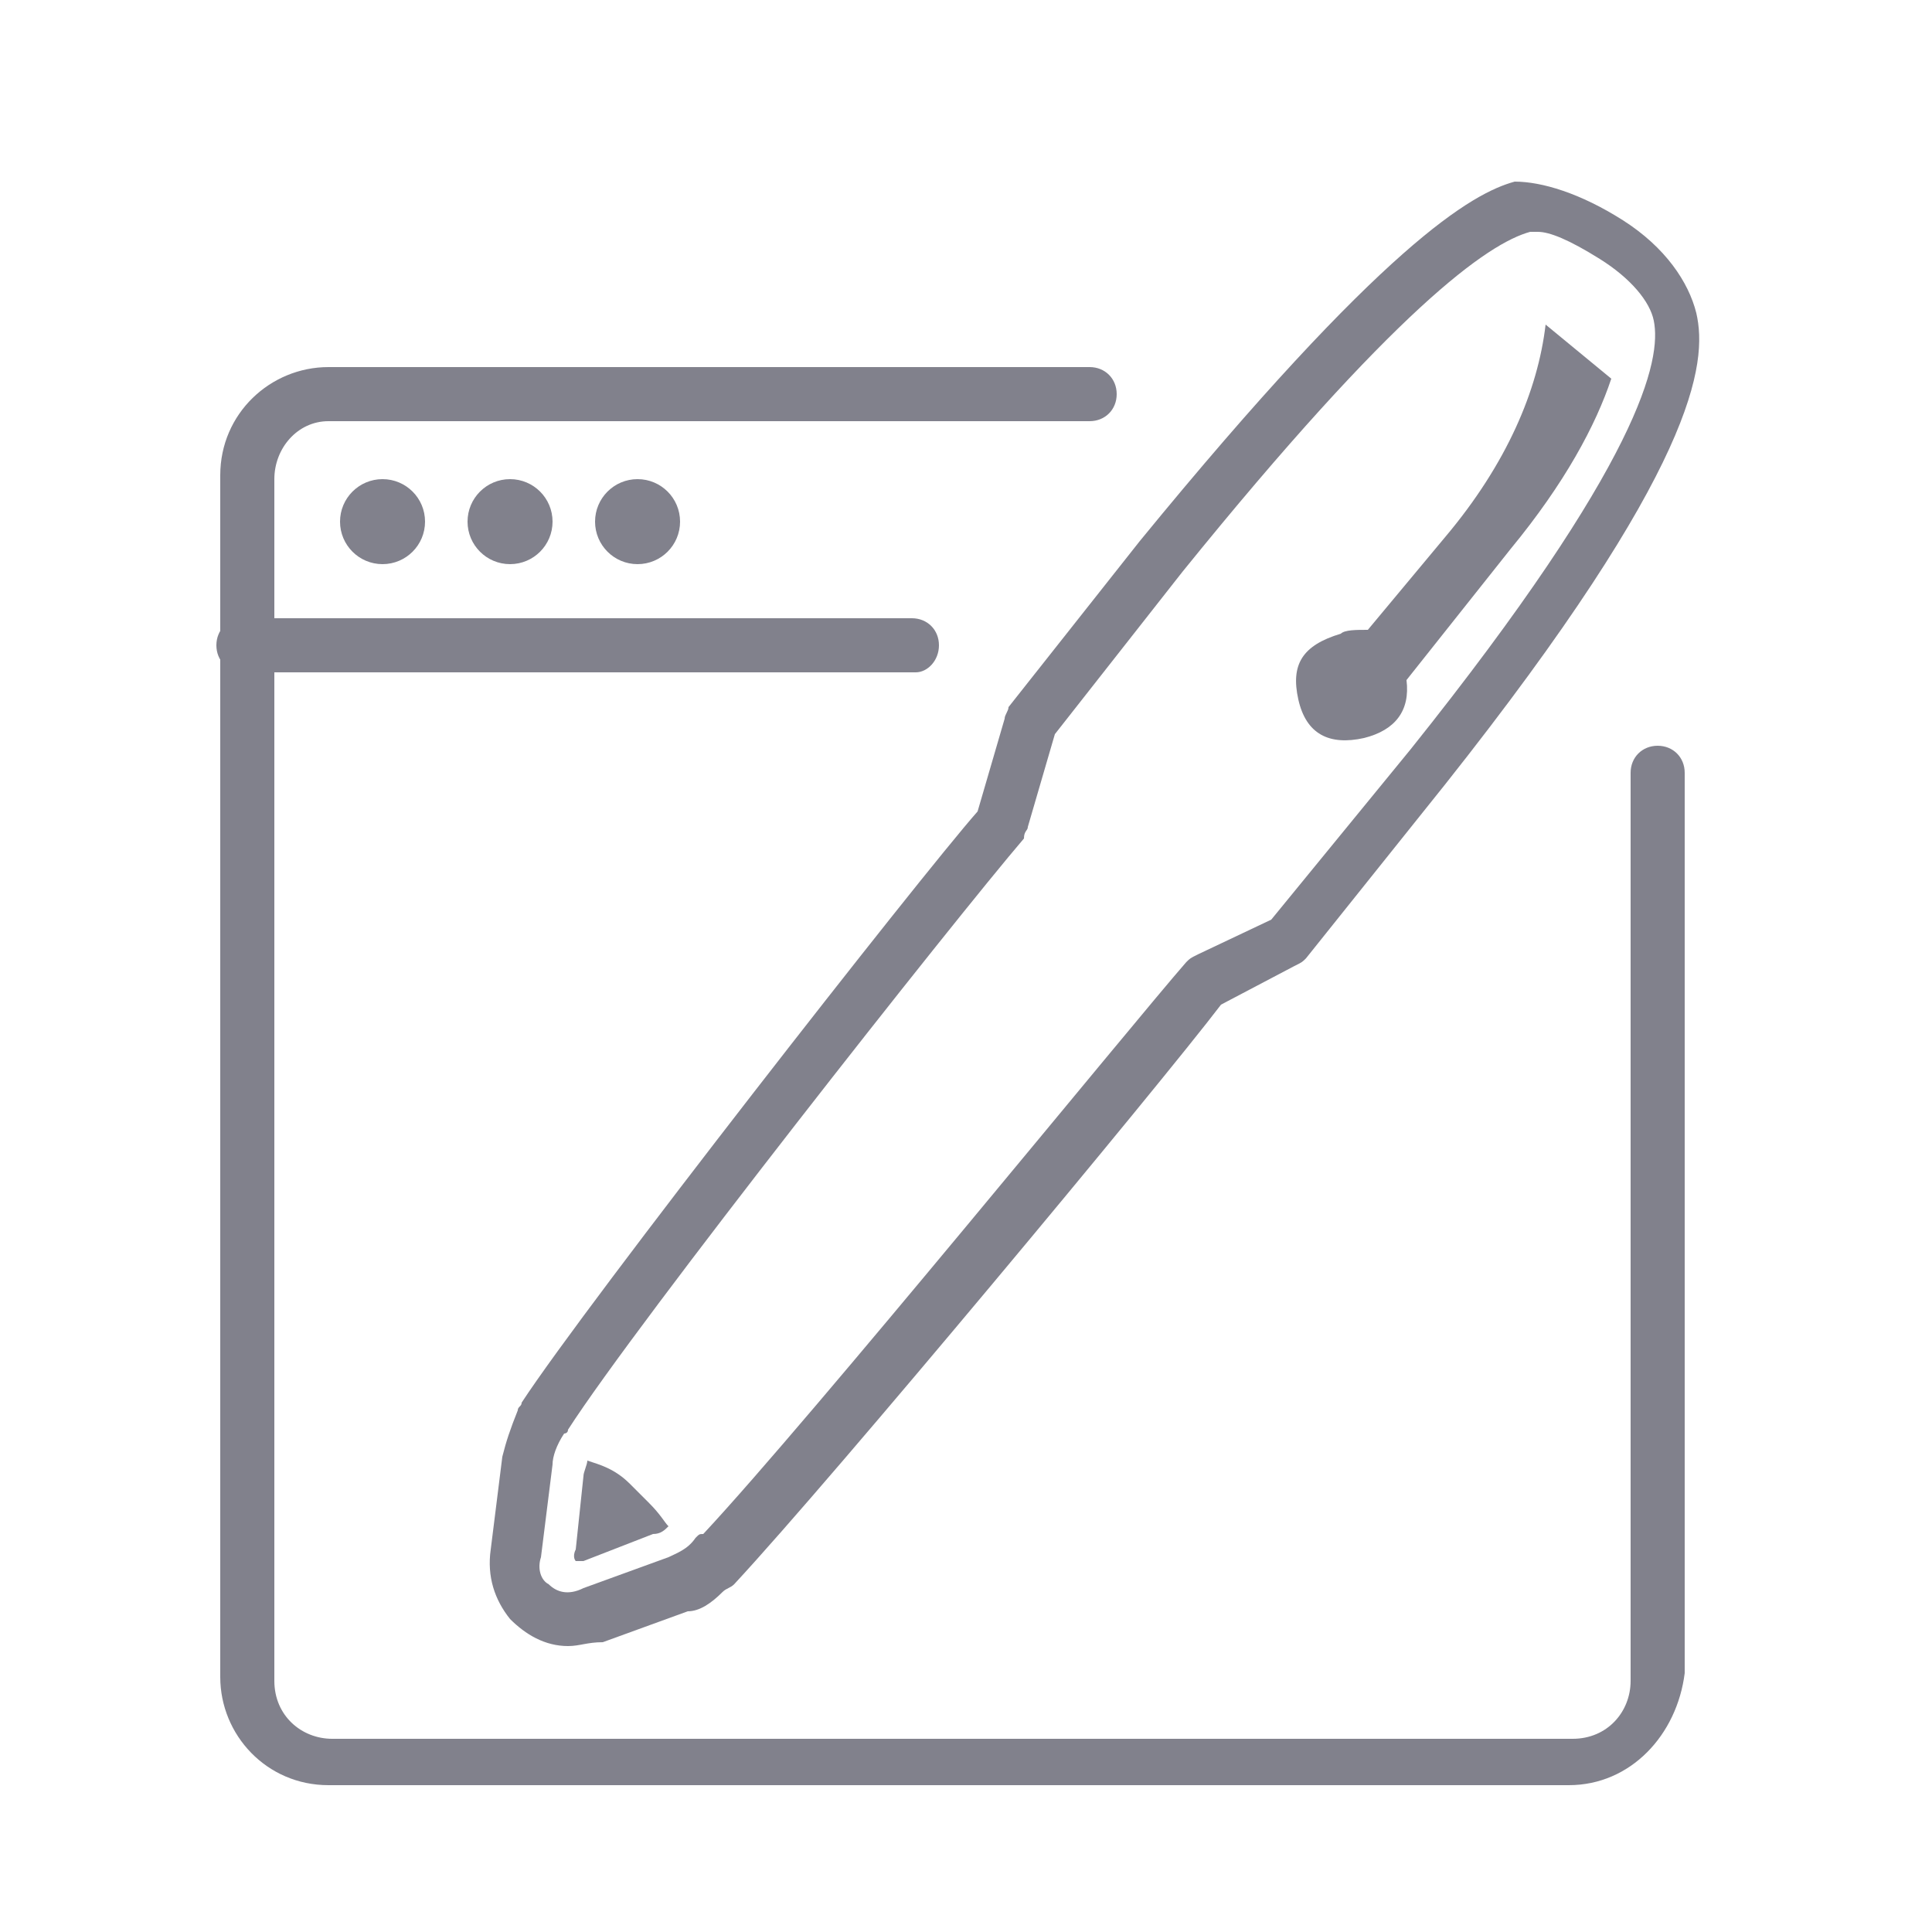 <?xml version="1.0" encoding="utf-8"?>
<!-- Generator: Adobe Illustrator 17.1.0, SVG Export Plug-In . SVG Version: 6.00 Build 0)  -->
<!DOCTYPE svg PUBLIC "-//W3C//DTD SVG 1.1//EN" "http://www.w3.org/Graphics/SVG/1.1/DTD/svg11.dtd">
<svg version="1.1" id="Layer_1" xmlns="http://www.w3.org/2000/svg" xmlns:xlink="http://www.w3.org/1999/xlink" x="0px" y="0px"
	 viewBox="0 0 50 50" enable-background="new 0 0 50 50" xml:space="preserve">
<g>
	<g>
		<g>
			<g>
				<path fill="#81818C" d="M14.7,42.6c-0.6,0-1.1-0.3-1.5-0.7c-0.4-0.5-0.6-1.1-0.5-1.8l0.3-2.4c0.1-0.4,0.2-0.7,0.4-1.2
					c0-0.1,0.1-0.1,0.1-0.2c1.7-2.6,10.3-13.6,11.8-15.3l0.7-2.4c0-0.1,0.1-0.2,0.1-0.3l3.4-4.3c6.3-7.7,8.6-9,9.7-9.3
					C39.9,4.7,40.9,5,42,5.7c1.1,0.7,1.7,1.6,1.9,2.4c0.3,1.3,0,4-6.5,12.2l-3.6,4.5c-0.1,0.1-0.1,0.1-0.3,0.2L31.6,26
					C30,28.1,21.6,38.2,19,41c-0.1,0.1-0.2,0.1-0.3,0.2c-0.3,0.3-0.6,0.5-0.9,0.5l-2.2,0.8C15.2,42.5,15,42.6,14.7,42.6z M14.7,37
					c0,0.1-0.1,0.1-0.1,0.1c-0.2,0.3-0.3,0.6-0.3,0.8L14,40.3c-0.1,0.3,0,0.6,0.2,0.7c0.2,0.2,0.5,0.3,0.9,0.1l2.2-0.8
					c0.2-0.1,0.5-0.2,0.7-0.5c0.1-0.1,0.1-0.1,0.2-0.1c2.8-3,11.1-13.2,12.5-14.8c0.1-0.1,0.1-0.1,0.3-0.2l1.9-0.9l3.6-4.4
					c6-7.5,6.5-10.1,6.3-11.1c-0.1-0.5-0.6-1.1-1.4-1.6s-1.3-0.7-1.6-0.7c-0.1,0-0.1,0-0.2,0c-1.1,0.3-3.5,2-9,8.8L27.3,19l-0.7,2.4
					c0,0.1-0.1,0.1-0.1,0.3C24.7,23.8,16.5,34.2,14.7,37z"/>
			</g>
			<g>
				<path fill="#81818C" d="M39.1,14.2l-2.7,3.4c0.1,0.8-0.3,1.3-1.1,1.5c-0.9,0.2-1.5-0.1-1.7-1c-0.2-0.9,0.1-1.4,1.1-1.7
					c0.1-0.1,0.4-0.1,0.7-0.1l2-2.4c1.6-1.9,2.4-3.8,2.6-5.5l1.7,1.4C41.3,11,40.5,12.5,39.1,14.2z"/>
			</g>
			<g>
				<path fill="#81818C" d="M16.9,39.7l-1.8,0.7c-0.1,0-0.1,0-0.1,0h-0.1c0,0-0.1-0.1,0-0.3l0.2-1.9c0-0.1,0.1-0.3,0.1-0.4
					c0.3,0.1,0.7,0.2,1.1,0.6c0.1,0.1,0.2,0.2,0.3,0.3c0.1,0.1,0.1,0.1,0.2,0.2c0.3,0.3,0.4,0.5,0.5,0.6
					C17.2,39.6,17.1,39.7,16.9,39.7z"/>
			</g>
		</g>
		<g>
			<circle fill="#81818C" cx="9.9" cy="13.5" r="1.1"/>
		</g>
		<g>
			<circle fill="#81818C" cx="13.2" cy="13.5" r="1.1"/>
		</g>
		<g>
			<circle fill="#81818C" cx="16.5" cy="13.5" r="1.1"/>
		</g>
		<g>
			<path fill="#81818C" d="M40.6,46.2H8.5c-1.6,0-2.8-1.3-2.8-2.8V12.3c0-1.6,1.3-2.8,2.8-2.8h19.7c0.4,0,0.7,0.3,0.7,0.7
				s-0.3,0.7-0.7,0.7H8.5c-0.8,0-1.4,0.7-1.4,1.5v31.1c0,0.9,0.7,1.5,1.5,1.5h32.1c0.9,0,1.5-0.7,1.5-1.5V20c0-0.4,0.3-0.7,0.7-0.7
				s0.7,0.3,0.7,0.7v23.3C43.4,44.9,42.2,46.2,40.6,46.2z"/>
		</g>
		<g>
			<path fill="#81818C" d="M23.7,17.4H6.3c-0.4,0-0.7-0.3-0.7-0.7s0.3-0.7,0.7-0.7h17.3c0.4,0,0.7,0.3,0.7,0.7S24,17.4,23.7,17.4z"
				/>
		</g>
	</g>
</g>
</svg>
